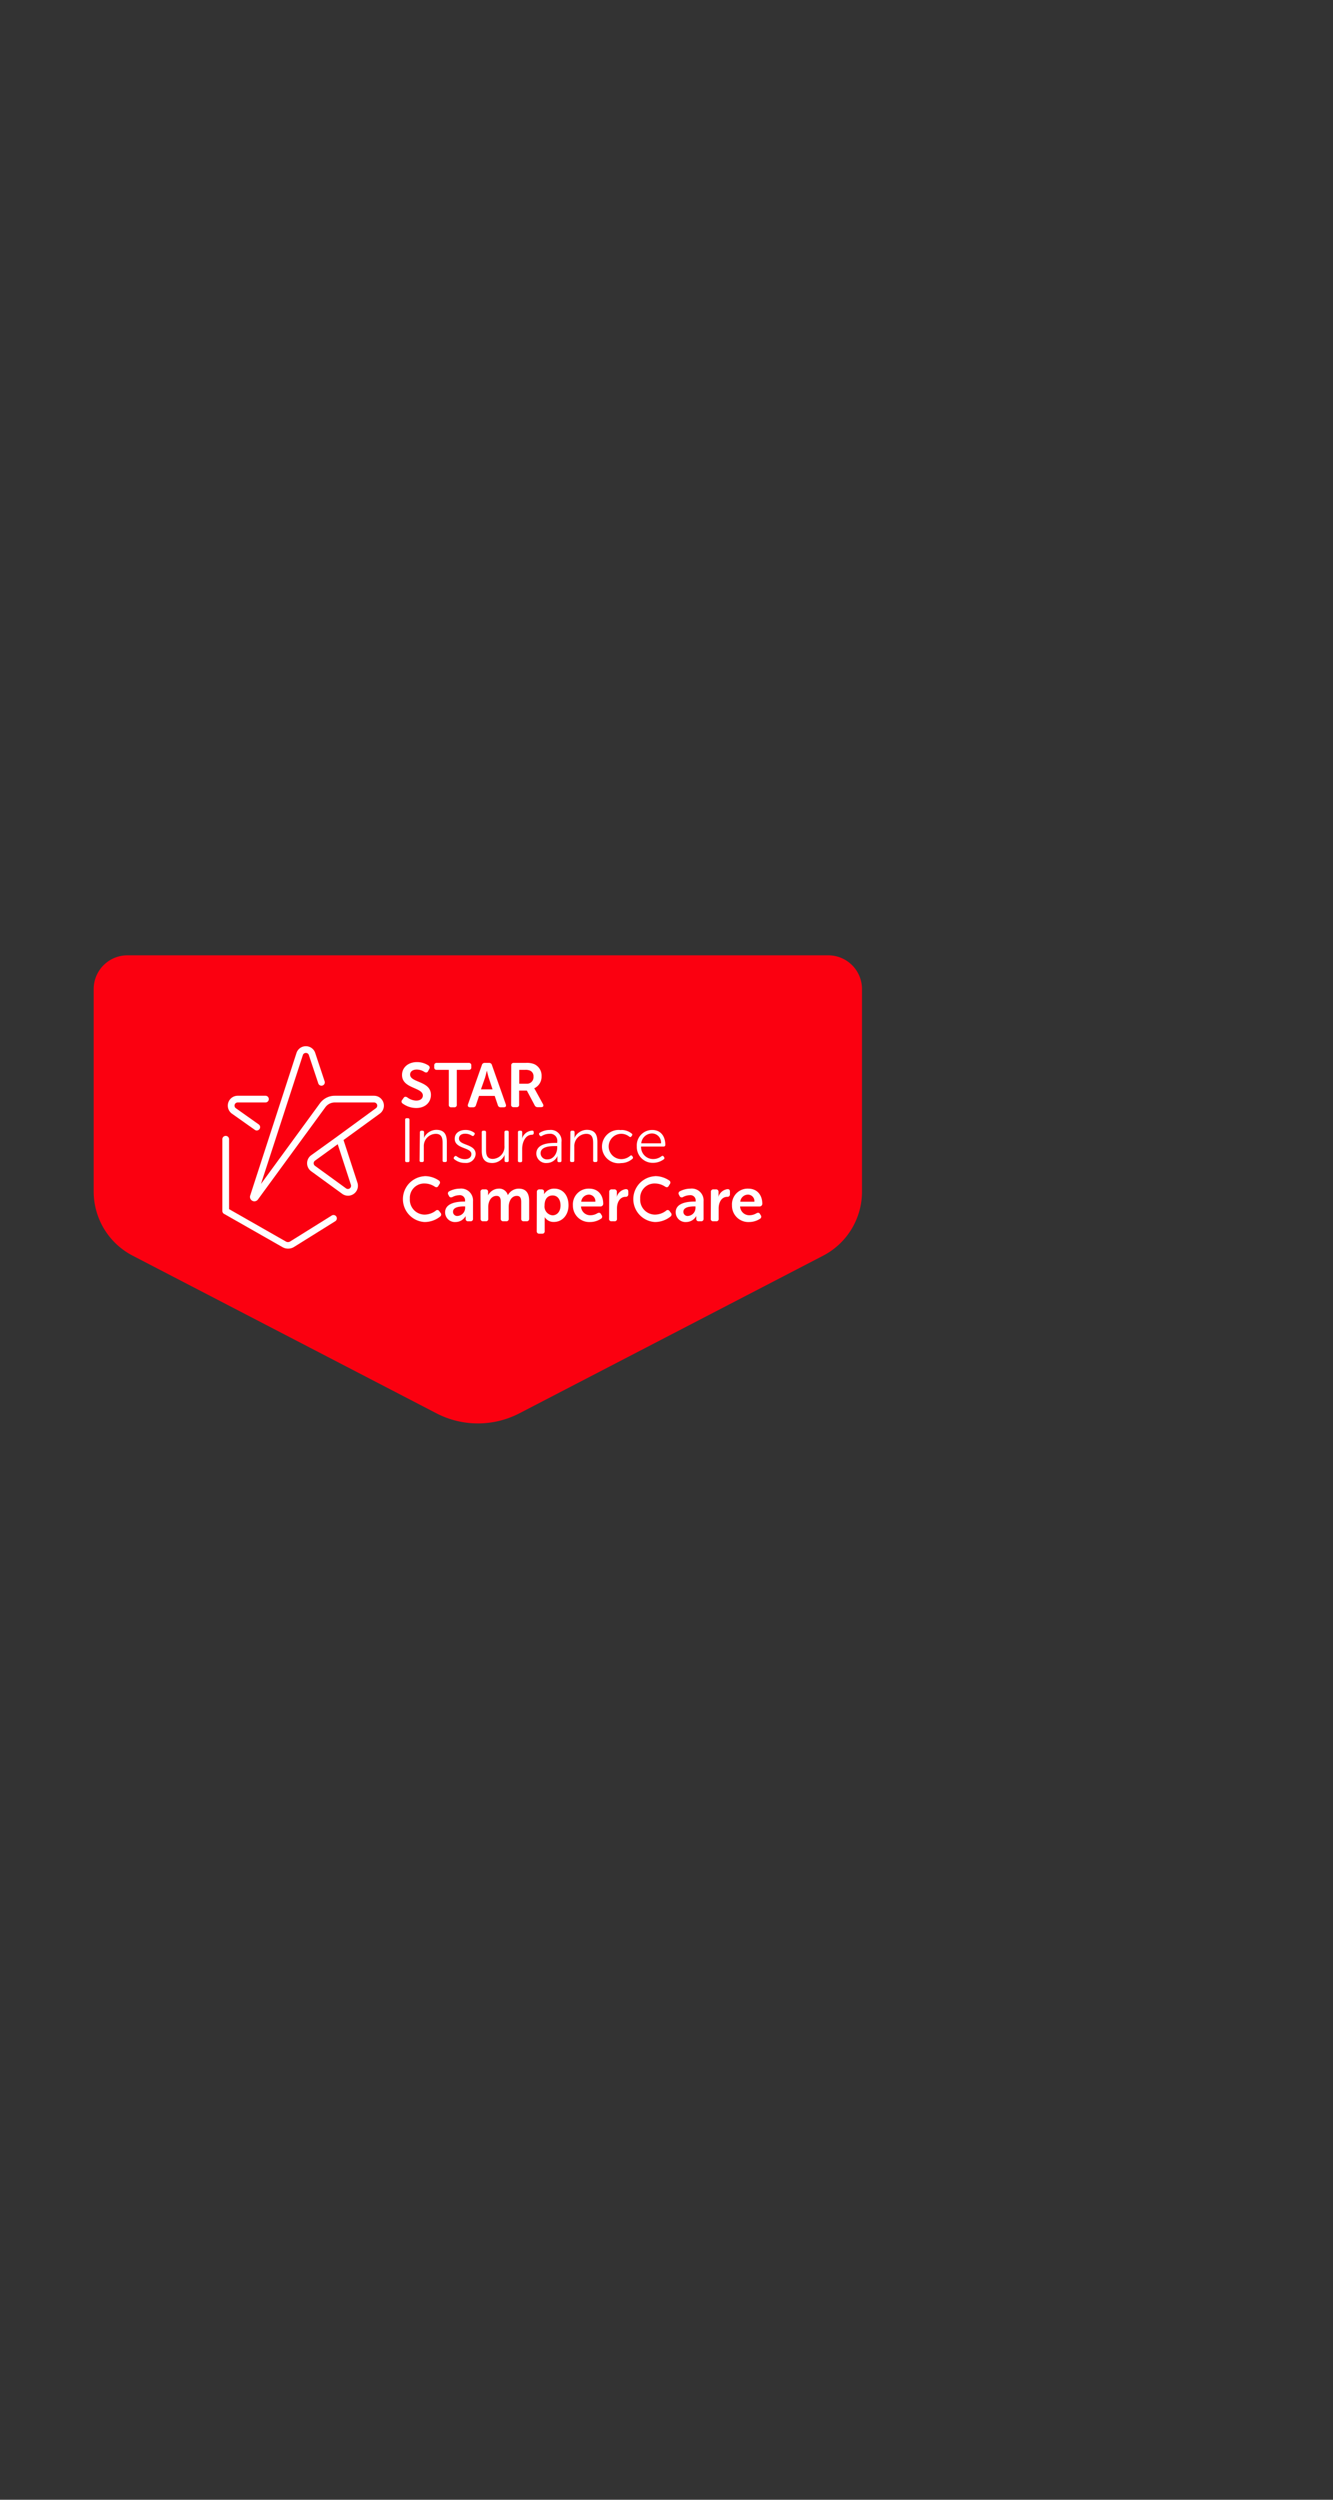 <svg id="Layer_1" data-name="Layer 1" xmlns="http://www.w3.org/2000/svg" viewBox="0 0 320 600"><rect x="0" y="0" width="320" height="600" fill="#333333" stroke="none"/><defs><style>.cls-1{fill:#fb0010;}.cls-2{fill:#fff;}.cls-3{fill:none;}</style></defs><title>Artboard 1 copy</title><path class="cls-1" d="M22.49,237.4V286a17.34,17.34,0,0,0,9.35,15.39l72.89,37.82a21.65,21.65,0,0,0,20,0l72.89-37.82A17.32,17.32,0,0,0,206.93,286V237.4a8.1,8.1,0,0,0-8.09-8.1H30.58A8.1,8.1,0,0,0,22.49,237.4Z"/><path class="cls-2" d="M96.56,264l.33-.48c.24-.33.49-.34.87-.13a3.72,3.72,0,0,0,2.16.78c1,0,1.59-.5,1.59-1.22,0-2-5-1.61-5-4.92,0-1.88,1.56-3.1,3.59-3.1a5,5,0,0,1,2.75.81.6.6,0,0,1,.19.86l-.27.5c-.22.43-.54.37-.86.21a3.42,3.42,0,0,0-1.84-.59c-1,0-1.62.48-1.62,1.2,0,2,5,1.49,5,4.88,0,1.73-1.29,3.15-3.53,3.15a5.58,5.58,0,0,1-3.27-1.08A.56.56,0,0,1,96.56,264Z"/><path class="cls-2" d="M107.74,256.79h-2.87a.55.55,0,0,1-.63-.61v-.43a.57.57,0,0,1,.63-.63h7.66a.56.56,0,0,1,.61.63v.43a.54.54,0,0,1-.61.61h-2.87v8.36a.56.56,0,0,1-.63.63h-.67a.55.55,0,0,1-.62-.63Z"/><path class="cls-2" d="M115.68,255.63a.68.68,0,0,1,.7-.51h1a.68.68,0,0,1,.71.51l3.33,9.43c.15.44,0,.72-.51.72h-.69a.67.67,0,0,1-.71-.51l-.75-2.22H115l-.74,2.21a.66.66,0,0,1-.71.52h-.69c-.46,0-.66-.28-.51-.72Zm2.56,5.84-.94-2.85c-.18-.6-.42-1.65-.42-1.65h0s-.24,1-.42,1.65l-1,2.85Z"/><path class="cls-2" d="M122.73,255.75a.56.56,0,0,1,.61-.63h2.88a4.8,4.8,0,0,1,2,.29,3,3,0,0,1,1.79,2.91,3.08,3.08,0,0,1-1.77,2.91v0a4.65,4.65,0,0,1,.34.56l1.76,3.21c.25.44.06.75-.44.75h-.81a.75.75,0,0,1-.73-.43l-1.88-3.55h-1.86v3.35a.55.55,0,0,1-.62.63h-.69a.55.55,0,0,1-.61-.63Zm3.66,4.37a1.56,1.56,0,0,0,1.68-1.69,1.44,1.44,0,0,0-.84-1.46,2.7,2.7,0,0,0-1.16-.18h-1.42v3.33Z"/><path class="cls-2" d="M97.26,268.78c0-.25.12-.38.36-.38h.32a.34.34,0,0,1,.36.38v9.8a.33.33,0,0,1-.36.37h-.32a.33.33,0,0,1-.36-.37Z"/><path class="cls-2" d="M100.8,271.78a.34.34,0,0,1,.37-.38h.27a.34.34,0,0,1,.36.38v.87a2.48,2.48,0,0,1-.06.54h0a3.35,3.35,0,0,1,3-2c1.87,0,2.53,1.07,2.53,2.93v4.43a.33.33,0,0,1-.37.37h-.29a.33.33,0,0,1-.36-.37v-4.16c0-1.19-.19-2.24-1.65-2.24a2.93,2.93,0,0,0-2.86,3.08v3.32a.33.33,0,0,1-.36.37h-.29a.33.33,0,0,1-.37-.37Z"/><path class="cls-2" d="M109,277.75l.12-.15c.13-.18.3-.19.51-.06a3.23,3.23,0,0,0,2,.69c.84,0,1.53-.42,1.53-1.21,0-1.7-4-1.19-4-3.68,0-1.4,1.18-2.12,2.56-2.12a3.43,3.43,0,0,1,2.07.62.32.32,0,0,1,.11.49l-.11.17c-.12.21-.3.22-.51.1a2.84,2.84,0,0,0-1.62-.48c-.79,0-1.48.35-1.48,1.17,0,1.74,4,1.19,4,3.71a2.27,2.27,0,0,1-2.55,2.13,3.9,3.9,0,0,1-2.55-.87A.33.33,0,0,1,109,277.75Z"/><path class="cls-2" d="M115.65,271.78a.33.33,0,0,1,.36-.38h.29a.35.35,0,0,1,.38.38v4.16c0,1.18.18,2.23,1.63,2.23A2.92,2.92,0,0,0,121.1,275v-3.24a.35.35,0,0,1,.38-.38h.28a.33.33,0,0,1,.36.38v6.8a.33.33,0,0,1-.36.37h-.27a.33.33,0,0,1-.36-.37v-.87a3,3,0,0,1,.05-.54h0a3.29,3.29,0,0,1-3,2c-1.79,0-2.53-1-2.53-2.92Z"/><path class="cls-2" d="M124.34,271.78a.34.34,0,0,1,.37-.38H125a.34.34,0,0,1,.36.38v1a3.08,3.08,0,0,1-.06.6h0a2.69,2.69,0,0,1,2.43-2c.27,0,.39.12.39.36V272c0,.24-.16.37-.42.37-1.59,0-2.35,1.82-2.35,3.39v2.83a.33.33,0,0,1-.36.37h-.29a.33.33,0,0,1-.37-.37Z"/><path class="cls-2" d="M133.33,274.33h.44v-.24a1.69,1.69,0,0,0-1.87-1.95,3.56,3.56,0,0,0-1.83.52.35.35,0,0,1-.51-.12l-.09-.15a.34.34,0,0,1,.11-.51,4.6,4.6,0,0,1,2.4-.66,2.57,2.57,0,0,1,2.81,2.9v4.46a.33.33,0,0,1-.36.37h-.24a.34.34,0,0,1-.38-.37V278a2.83,2.83,0,0,1,.05-.57h0a2.83,2.83,0,0,1-2.56,1.72,2.32,2.32,0,0,1-2.55-2.2C128.72,274.46,131.87,274.33,133.33,274.33Zm-1.88,3.95c1.46,0,2.32-1.5,2.32-2.83v-.36h-.42c-1.19,0-3.58.05-3.58,1.75A1.52,1.52,0,0,0,131.45,278.28Z"/><path class="cls-2" d="M136.93,271.78a.34.34,0,0,1,.37-.38h.27a.34.34,0,0,1,.36.38v.87a2.48,2.48,0,0,1-.06.54h0a3.35,3.35,0,0,1,3-2c1.88,0,2.54,1.07,2.54,2.93v4.43a.34.34,0,0,1-.38.37h-.28a.33.33,0,0,1-.36-.37v-4.16c0-1.19-.2-2.24-1.65-2.24a2.93,2.93,0,0,0-2.87,3.08v3.32a.33.33,0,0,1-.36.37h-.29a.33.33,0,0,1-.37-.37Z"/><path class="cls-2" d="M149.13,271.22a3.93,3.93,0,0,1,2.51.86.32.32,0,0,1,.05.51l-.11.16c-.13.21-.3.21-.51.08a3.09,3.09,0,0,0-1.91-.69,3,3,0,0,0,0,6.08,3.3,3.3,0,0,0,2.13-.8.3.3,0,0,1,.5.09l.1.15a.36.36,0,0,1-.09.51,4.17,4.17,0,0,1-2.69,1,4,4,0,1,1,0-7.91Z"/><path class="cls-2" d="M156.57,271.22c2,0,3.15,1.46,3.15,3.6a.38.38,0,0,1-.39.38H153.9a2.87,2.87,0,0,0,2.92,3,3.21,3.21,0,0,0,2-.69c.22-.14.38-.11.5.09l.12.18a.34.34,0,0,1-.1.49,4.34,4.34,0,0,1-2.53.84,3.81,3.81,0,0,1-3.94-3.95A3.69,3.69,0,0,1,156.57,271.22Zm2.11,3.21a2.17,2.17,0,0,0-2.14-2.37,2.6,2.6,0,0,0-2.6,2.37Z"/><path class="cls-2" d="M101.88,282.3a6,6,0,0,1,3.49,1.06.59.59,0,0,1,.12.87l-.27.44c-.21.35-.5.38-.86.15a4.4,4.4,0,0,0-2.4-.75,3.44,3.44,0,0,0-3.57,3.66,3.57,3.57,0,0,0,3.58,3.81,4.48,4.48,0,0,0,2.62-.93.54.54,0,0,1,.87.11l.3.4a.6.6,0,0,1-.09.88,6,6,0,0,1-3.77,1.32,5.51,5.51,0,0,1,0-11Z"/><path class="cls-2" d="M111.33,288.41h.31v-.18a1.24,1.24,0,0,0-1.42-1.35,3.5,3.5,0,0,0-1.59.43c-.38.17-.67.11-.85-.25l-.15-.29a.56.56,0,0,1,.24-.84,5.54,5.54,0,0,1,2.51-.63,2.85,2.85,0,0,1,3.17,3.05v4.16a.56.56,0,0,1-.63.63h-.51a.55.55,0,0,1-.62-.63v-.3a1.66,1.66,0,0,1,0-.34h0a2.79,2.79,0,0,1-2.4,1.45,2.35,2.35,0,0,1-2.54-2.3C106.85,288.78,109.62,288.41,111.33,288.41Zm-1.43,3.45a1.94,1.94,0,0,0,1.76-2v-.29h-.32c-1,0-2.59.15-2.59,1.29A1,1,0,0,0,109.9,291.86Z"/><path class="cls-2" d="M115.35,286.11a.56.56,0,0,1,.62-.63h.58a.56.56,0,0,1,.62.63v.47a2.43,2.43,0,0,1,0,.34h0a2.93,2.93,0,0,1,2.5-1.62,2.12,2.12,0,0,1,2.24,1.58h0a3,3,0,0,1,2.61-1.58c1.59,0,2.51.9,2.51,2.91v4.3a.57.57,0,0,1-.63.63h-.65a.56.56,0,0,1-.63-.63v-3.94c0-.87-.16-1.53-1.05-1.53-1.29,0-1.95,1.32-1.95,2.66v2.81a.55.55,0,0,1-.61.63h-.67a.57.57,0,0,1-.63-.63v-3.94c0-.82-.12-1.53-1-1.53-1.35,0-2,1.38-2,2.66v2.81a.55.55,0,0,1-.61.63H116a.55.55,0,0,1-.62-.63Z"/><path class="cls-2" d="M128.88,286.11a.58.58,0,0,1,.64-.63H130c.4,0,.61.23.61.53v.34c0,.17,0,.3,0,.3h0a2.74,2.74,0,0,1,2.46-1.35c2.07,0,3.41,1.64,3.41,4s-1.51,4-3.52,4a2.47,2.47,0,0,1-2.2-1.17h0a5,5,0,0,1,0,.66v2.7a.56.56,0,0,1-.63.63h-.64a.57.57,0,0,1-.64-.63Zm3.76,5.6c1.05,0,1.92-.86,1.92-2.37s-.78-2.4-1.89-2.4-1.94.72-1.94,2.41A2.11,2.11,0,0,0,132.64,291.71Z"/><path class="cls-2" d="M141.42,285.3c2.18,0,3.39,1.55,3.39,3.65a.66.66,0,0,1-.66.64h-4.67a2.2,2.2,0,0,0,2.3,2.1,3.19,3.19,0,0,0,1.65-.49c.38-.18.65-.14.84.21l.18.3a.57.57,0,0,1-.21.84,4.76,4.76,0,0,1-2.6.77,3.93,3.93,0,0,1-4.11-4A3.78,3.78,0,0,1,141.42,285.3Zm1.5,3.14a1.56,1.56,0,0,0-1.55-1.7,1.87,1.87,0,0,0-1.84,1.7Z"/><path class="cls-2" d="M146.25,286.11a.56.56,0,0,1,.61-.63h.59a.57.57,0,0,1,.63.63v.72a2.9,2.9,0,0,1-.05.53h0a2.63,2.63,0,0,1,2.22-1.94c.42,0,.58.21.58.63v.59a.59.59,0,0,1-.65.63c-1.4,0-2.07,1.38-2.07,2.77v2.47a.55.55,0,0,1-.62.63h-.66a.55.55,0,0,1-.61-.63Z"/><path class="cls-2" d="M157.19,282.3a6,6,0,0,1,3.48,1.06.58.58,0,0,1,.12.87l-.27.44c-.21.35-.49.38-.85.15a4.46,4.46,0,0,0-2.4-.75,3.44,3.44,0,0,0-3.58,3.66,3.57,3.57,0,0,0,3.59,3.81,4.45,4.45,0,0,0,2.61-.93.54.54,0,0,1,.87.11l.3.4a.59.59,0,0,1-.09.88,6,6,0,0,1-3.76,1.32,5.51,5.51,0,0,1,0-11Z"/><path class="cls-2" d="M166.63,288.41H167v-.18a1.25,1.25,0,0,0-1.43-1.35,3.54,3.54,0,0,0-1.59.43.56.56,0,0,1-.84-.25l-.15-.29a.56.56,0,0,1,.24-.84,5.54,5.54,0,0,1,2.51-.63,2.84,2.84,0,0,1,3.16,3.05v4.16a.56.56,0,0,1-.63.63h-.51a.55.55,0,0,1-.61-.63v-.3a1.66,1.66,0,0,1,0-.34h0a2.79,2.79,0,0,1-2.4,1.45,2.35,2.35,0,0,1-2.54-2.3C162.16,288.78,164.92,288.41,166.63,288.41Zm-1.42,3.45a1.94,1.94,0,0,0,1.75-2v-.29h-.31c-1,0-2.6.15-2.6,1.29A1,1,0,0,0,165.21,291.86Z"/><path class="cls-2" d="M170.66,286.11a.56.56,0,0,1,.61-.63h.59a.57.57,0,0,1,.63.63v.72a2.9,2.9,0,0,1-.05.53h0a2.63,2.63,0,0,1,2.22-1.94c.42,0,.57.21.57.63v.59a.58.58,0,0,1-.64.63c-1.4,0-2.07,1.38-2.07,2.77v2.47a.55.55,0,0,1-.62.63h-.66a.55.55,0,0,1-.61-.63Z"/><path class="cls-2" d="M179.6,285.3c2.18,0,3.4,1.55,3.4,3.65a.66.66,0,0,1-.66.64h-4.67a2.2,2.2,0,0,0,2.29,2.1,3.27,3.27,0,0,0,1.66-.49c.37-.18.64-.14.84.21l.18.3a.57.57,0,0,1-.21.84,4.82,4.82,0,0,1-2.6.77,3.92,3.92,0,0,1-4.11-4A3.77,3.77,0,0,1,179.6,285.3Zm1.5,3.14a1.55,1.55,0,0,0-1.54-1.7,1.87,1.87,0,0,0-1.85,1.7Z"/><path class="cls-2" d="M61.07,288.35a1.07,1.07,0,0,1-.49-.12,1.06,1.06,0,0,1-.52-1.27l11.11-34.2a2.34,2.34,0,0,1,2.26-1.64h0a2.34,2.34,0,0,1,2.25,1.64l2.25,6.78a.8.8,0,1,1-1.52.51l-2.26-6.79a.74.74,0,0,0-.72-.53h0a.75.75,0,0,0-.73.53L62.65,284.18l14.16-19.37a4.4,4.4,0,0,1,3.55-1.8h9.43a2.37,2.37,0,0,1,1.39,4.29l-8.62,6.27a.73.73,0,0,1-.09.08l3.34,10.24a2.38,2.38,0,0,1-3.66,2.66l-7.45-5.42a2.37,2.37,0,0,1,0-3.84L81,272.76a.39.39,0,0,1,.1-.08L90.24,266a.76.76,0,0,0-.45-1.38H80.36a2.8,2.8,0,0,0-2.25,1.14L61.92,287.91A1.06,1.06,0,0,1,61.07,288.35Zm20-13.71-5.45,3.95a.76.76,0,0,0,0,1.24l7.45,5.41a.76.76,0,0,0,1.17-.85Z"/><path class="cls-2" d="M61.64,271.35a.79.79,0,0,1-.46-.15l-5.5-3.89a2.37,2.37,0,0,1,1.38-4.3h6.75a.81.81,0,0,1,0,1.61H57.06a.76.76,0,0,0-.44,1.38l5.49,3.89A.8.8,0,0,1,62.3,271,.82.82,0,0,1,61.64,271.35Z"/><path class="cls-2" d="M69.13,299.7a2.57,2.57,0,0,1-1.29-.34l-14.05-8a.79.79,0,0,1-.41-.7V273.54a.81.81,0,1,1,1.61,0v16.68L68.63,298a1,1,0,0,0,1,0l10-6.24a.8.8,0,0,1,1.11.25.81.81,0,0,1-.25,1.11l-10,6.24A2.6,2.6,0,0,1,69.13,299.7Z"/><rect class="cls-3" width="320" height="600"/></svg>